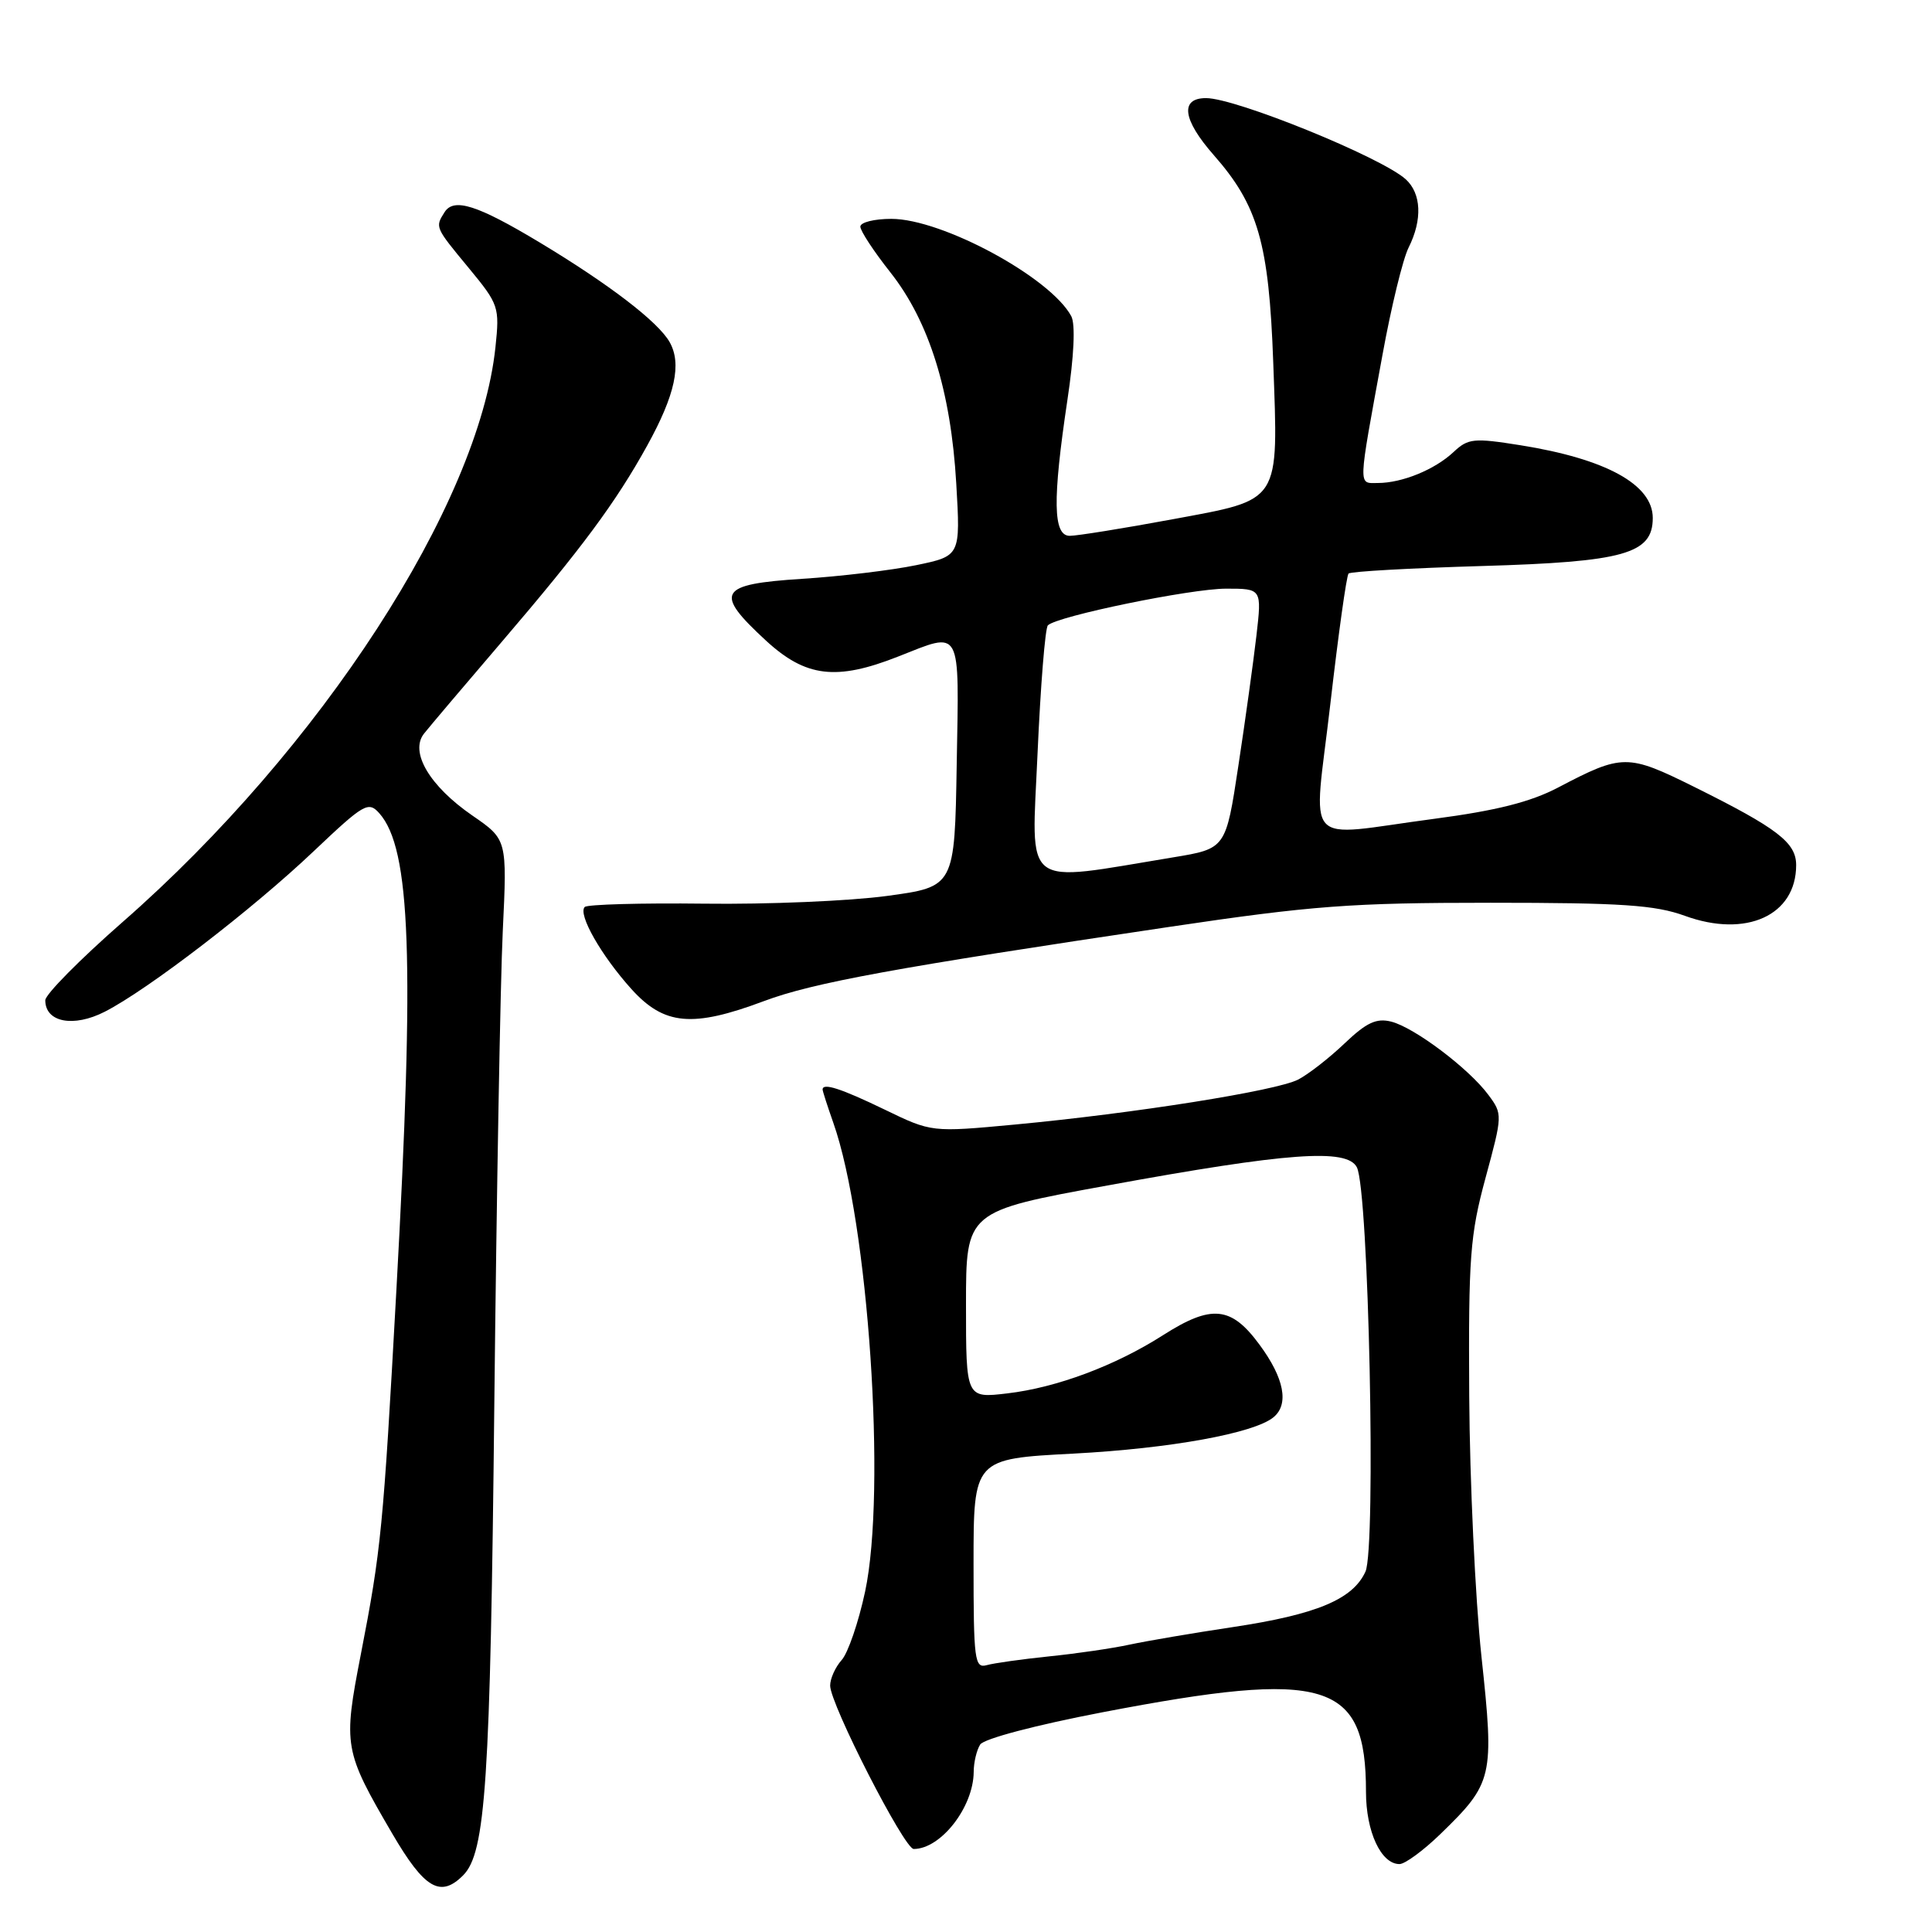 <?xml version="1.0" encoding="UTF-8" standalone="no"?>
<!DOCTYPE svg PUBLIC "-//W3C//DTD SVG 1.1//EN" "http://www.w3.org/Graphics/SVG/1.1/DTD/svg11.dtd" >
<svg xmlns="http://www.w3.org/2000/svg" xmlns:xlink="http://www.w3.org/1999/xlink" version="1.1" viewBox="0 0 256 256">
 <g >
 <path fill="currentColor"
d=" M 61.36 248.50 C 64.36 245.50 64.97 236.20 65.50 186.00 C 65.80 158.22 66.30 130.04 66.62 123.37 C 67.20 111.24 67.20 111.24 62.60 108.07 C 56.92 104.16 54.25 99.64 56.19 97.20 C 56.91 96.29 61.55 90.81 66.51 85.02 C 77.08 72.67 81.63 66.53 85.78 59.00 C 89.47 52.31 90.35 48.20 88.73 45.33 C 87.21 42.64 80.71 37.66 71.50 32.12 C 63.25 27.16 60.14 26.17 58.91 28.11 C 57.64 30.12 57.62 30.08 62.12 35.52 C 66.10 40.34 66.21 40.68 65.65 46.00 C 63.46 66.86 42.48 99.21 16.25 122.17 C 10.61 127.11 6.00 131.77 6.00 132.54 C 6.00 135.46 9.73 136.18 13.88 134.06 C 19.58 131.15 33.43 120.52 41.60 112.76 C 48.24 106.47 48.81 106.14 50.26 107.76 C 54.43 112.45 54.95 127.08 52.52 171.00 C 50.78 202.57 50.50 205.38 47.82 219.17 C 45.45 231.37 45.56 231.97 51.98 242.97 C 56.24 250.26 58.35 251.51 61.36 248.50 Z  M 190.83 243.05 C 197.85 236.24 198.02 235.50 196.30 219.49 C 195.48 211.80 194.75 196.28 194.68 185.00 C 194.57 166.54 194.79 163.66 196.84 156.08 C 199.10 147.75 199.11 147.62 197.22 145.08 C 194.64 141.59 187.41 136.14 184.34 135.37 C 182.38 134.88 181.07 135.49 178.17 138.25 C 176.15 140.18 173.38 142.34 172.01 143.05 C 169.11 144.54 150.34 147.52 134.47 149.01 C 123.44 150.04 123.44 150.04 117.21 147.02 C 111.43 144.23 109.00 143.44 109.00 144.37 C 109.00 144.58 109.64 146.56 110.42 148.78 C 115.07 161.96 117.48 197.56 114.63 210.90 C 113.76 214.96 112.36 219.05 111.52 219.97 C 110.69 220.90 110.00 222.42 110.00 223.35 C 110.00 225.80 119.82 245.00 121.07 245.00 C 124.67 245.00 128.98 239.46 129.02 234.80 C 129.02 233.53 129.41 231.90 129.88 231.16 C 130.37 230.39 137.25 228.58 146.11 226.88 C 175.82 221.18 181.00 222.75 181.00 237.43 C 181.00 242.70 182.99 247.00 185.44 247.00 C 186.16 247.00 188.59 245.22 190.83 243.05 Z  M 101.23 132.65 C 107.74 130.21 118.61 128.22 155.00 122.81 C 173.91 120.00 179.03 119.62 197.50 119.62 C 214.91 119.62 219.31 119.92 223.25 121.35 C 231.38 124.31 238.00 121.30 238.00 114.63 C 238.00 111.65 235.55 109.76 224.50 104.27 C 215.65 99.88 214.98 99.88 206.46 104.35 C 202.80 106.27 198.28 107.41 190.02 108.50 C 172.26 110.84 174.03 112.81 176.28 93.25 C 177.34 84.04 178.42 76.28 178.69 76.00 C 178.95 75.72 186.91 75.28 196.38 75.00 C 215.23 74.45 219.00 73.39 219.00 68.63 C 219.00 64.21 212.81 60.81 201.49 59.00 C 195.28 58.01 194.54 58.08 192.61 59.89 C 190.12 62.23 185.78 64.00 182.57 64.00 C 179.94 64.00 179.90 64.95 183.19 47.00 C 184.34 40.67 185.90 34.28 186.65 32.80 C 188.50 29.11 188.34 25.62 186.25 23.74 C 182.97 20.81 163.76 13.00 159.81 13.00 C 156.32 13.00 156.70 15.85 160.82 20.54 C 166.70 27.22 168.14 32.22 168.71 48.00 C 169.39 66.84 169.84 66.12 155.35 68.81 C 148.83 70.02 142.71 71.00 141.75 71.00 C 139.53 71.00 139.45 66.29 141.43 53.05 C 142.32 47.16 142.51 42.96 141.95 41.90 C 139.20 36.77 124.85 29.00 118.11 29.00 C 115.85 29.00 114.00 29.46 114.00 30.03 C 114.00 30.60 115.79 33.32 117.98 36.09 C 123.12 42.60 126.00 51.83 126.71 64.08 C 127.27 73.67 127.27 73.67 121.39 74.89 C 118.15 75.56 111.34 76.38 106.25 76.70 C 95.19 77.41 94.56 78.49 101.48 84.87 C 106.76 89.74 110.81 90.23 119.00 87.00 C 127.51 83.65 127.09 82.87 126.77 101.25 C 126.50 117.50 126.50 117.50 117.50 118.72 C 112.55 119.39 101.66 119.85 93.31 119.74 C 84.95 119.64 77.83 119.84 77.48 120.18 C 76.54 121.13 79.66 126.61 83.67 131.06 C 88.01 135.86 91.75 136.20 101.23 132.65 Z  M 129.00 207.22 C 129.00 193.30 129.00 193.30 142.25 192.61 C 155.07 191.93 166.17 189.92 168.75 187.79 C 170.83 186.07 170.17 182.62 166.91 178.20 C 163.14 173.06 160.54 172.81 154.09 176.93 C 147.78 180.96 140.00 183.87 133.48 184.63 C 128.00 185.28 128.00 185.28 128.00 172.89 C 128.00 160.50 128.00 160.50 146.75 157.08 C 170.64 152.71 178.48 152.14 179.79 154.67 C 181.36 157.69 182.36 205.11 180.93 208.25 C 179.26 211.92 174.45 213.93 163.34 215.60 C 158.13 216.38 151.98 217.43 149.68 217.92 C 147.38 218.42 142.57 219.12 139.00 219.48 C 135.43 219.85 131.71 220.37 130.75 220.64 C 129.14 221.09 129.00 219.99 129.00 207.22 Z  M 137.48 99.84 C 137.88 90.85 138.49 83.21 138.85 82.86 C 140.09 81.64 157.77 78.00 162.47 78.00 C 167.20 78.00 167.20 78.00 166.48 84.25 C 166.08 87.69 165.01 95.44 164.09 101.47 C 162.43 112.45 162.43 112.45 155.47 113.60 C 135.17 116.94 136.68 118.09 137.48 99.84 Z "/>
</g>
</svg>